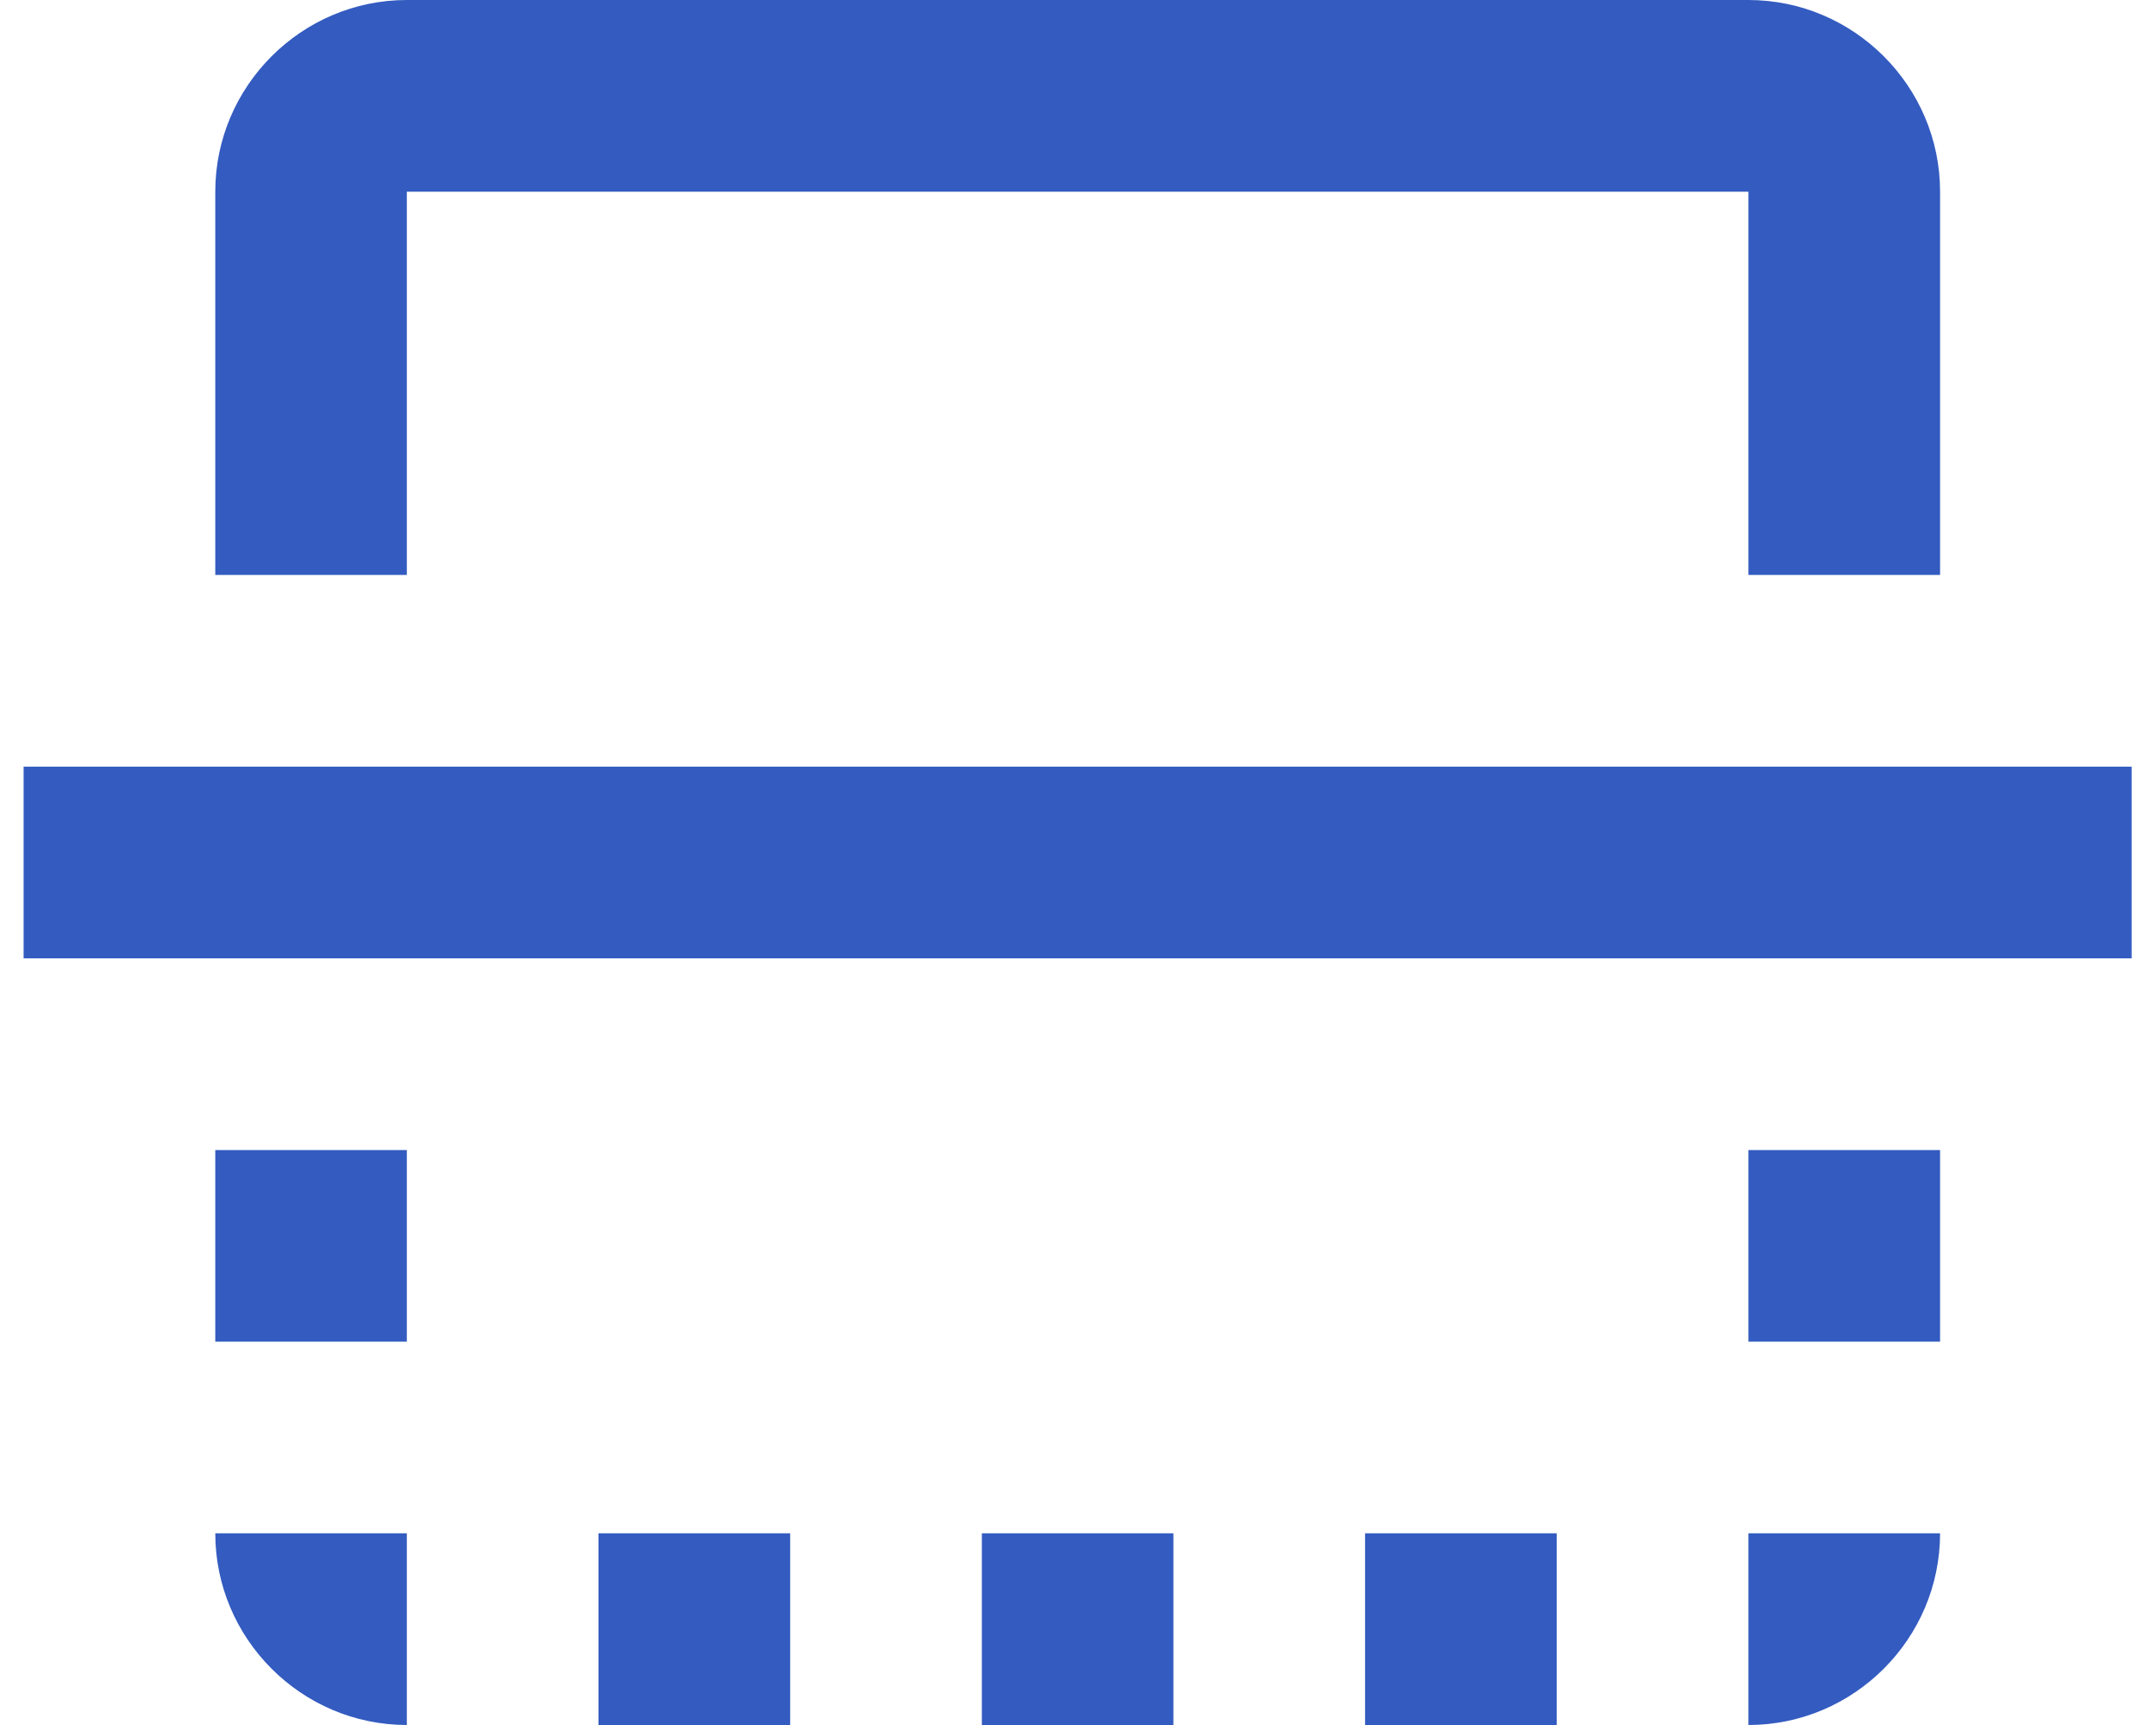 <svg width="20" height="16" viewBox="0 0 20 16" fill="none" xmlns="http://www.w3.org/2000/svg">
<path d="M1.997 10.667V12.444H3.774V10.667H1.997ZM12.663 14.222V16H14.441V14.222H12.663ZM16.219 0H3.774C2.797 0 1.997 0.8 1.997 1.778V5.333H3.774V1.778H16.219V5.333H17.997V1.778C17.997 0.8 17.197 0 16.219 0ZM17.997 14.222H16.219V16C17.197 16 17.997 15.2 17.997 14.222ZM0.219 7.111V8.889H19.774V7.111H0.219ZM5.552 14.222V16H7.33V14.222H5.552ZM16.219 10.667V12.444H17.997V10.667H16.219ZM9.108 14.222V16H10.885V14.222H9.108ZM1.997 14.222C1.997 15.2 2.797 16 3.774 16V14.222H1.997Z" fill="#335BC0"/>
</svg>

